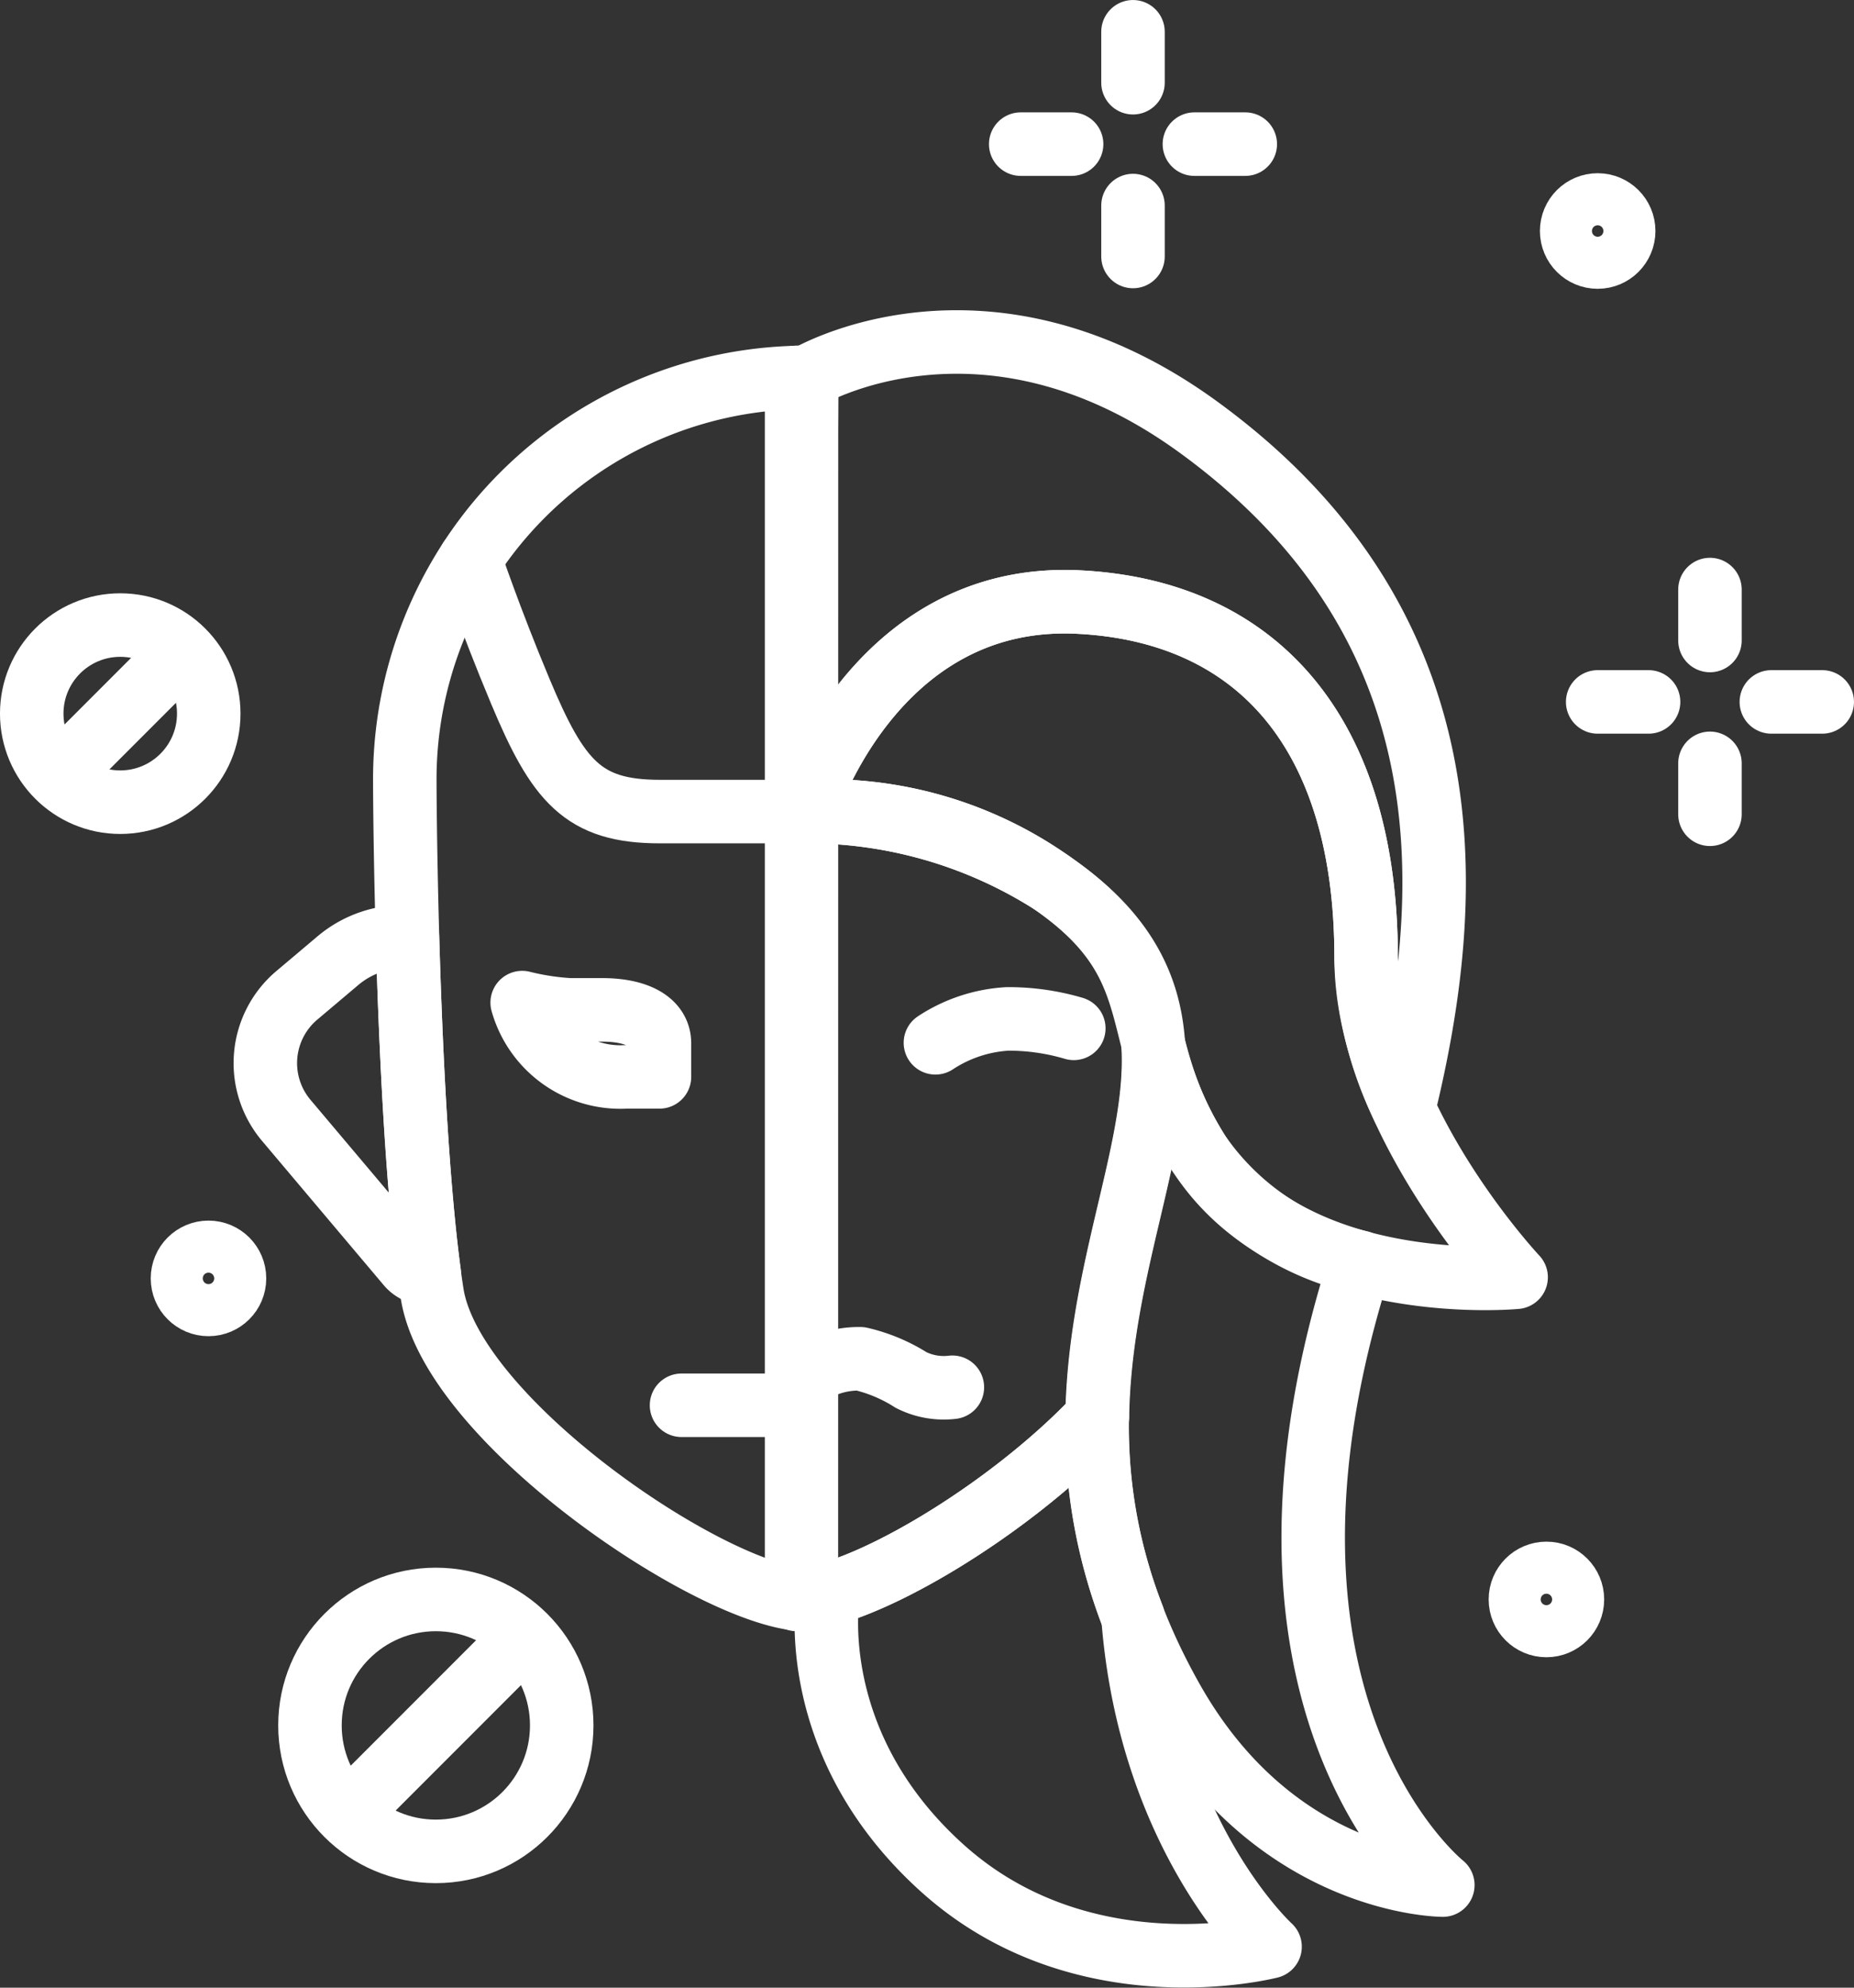 <svg xmlns="http://www.w3.org/2000/svg" width="70.341" height="75.366" viewBox="0 0 70.341 75.366">
  <rect x="0" y="0" width="70.341" height="75.366" fill="#333333" stroke="none"/>
  <g id="Group_358" data-name="Group 358" transform="translate(-337.442 -192.903)">
    <g id="Group_352" data-name="Group 352">
      <g id="Group_350" data-name="Group 350">
        <path id="Path_213" data-name="Path 213" d="M368.04,207.213A15.238,15.238,0,0,0,352.8,222.451c0,1.583.116,13.641,1.037,19.5.766,4.878,10.837,11.6,14.2,11.6Z" fill="none" stroke="#fff" stroke-linecap="round" stroke-linejoin="round" stroke-width="2.409"/>
        <path id="Path_214" data-name="Path 214" d="M367.665,223.675h-5.188c-2.913,0-3.862-1.135-5.3-4.573-1.163-2.776-1.9-4.977-1.9-4.977" fill="none" stroke="#fff" stroke-linecap="round" stroke-linejoin="round" stroke-width="2.409"/>
        <path id="Path_215" data-name="Path 215" d="M361.193,233.734a3.871,3.871,0,0,1-3.939-2.816,9.63,9.63,0,0,0,1.8.275h1.228c1.357,0,2.18.471,2.18,1.27v1.271Z" fill="none" stroke="#fff" stroke-linecap="round" stroke-linejoin="round" stroke-width="2.409"/>
        <line id="Line_171" data-name="Line 171" x1="4.675" transform="translate(363.299 246.186)" fill="none" stroke="#fff" stroke-linecap="round" stroke-linejoin="round" stroke-width="2.409"/>
        <path id="Path_216" data-name="Path 216" d="M352.9,228.422a3.856,3.856,0,0,0-2.631.9l-1.567,1.322a3.363,3.363,0,0,0-.4,4.738l4.627,5.482a.926.926,0,0,0,.8.317C353.255,237.669,353.019,232.478,352.9,228.422Z" fill="none" stroke="#fff" stroke-linecap="round" stroke-linejoin="round" stroke-width="2.409"/>
      </g>
      <path id="Path_217" data-name="Path 217" d="M372.932,232.442a5.553,5.553,0,0,1,2.733-.906,8.725,8.725,0,0,1,2.517.358" fill="none" stroke="#fff" stroke-linecap="round" stroke-linejoin="round" stroke-width="2.409"/>
      <path id="Path_218" data-name="Path 218" d="M368.863,244.623a3.489,3.489,0,0,1,1.222-.2,6.191,6.191,0,0,1,1.924.805,2.752,2.752,0,0,0,1.566.275" fill="none" stroke="#fff" stroke-linecap="round" stroke-linejoin="round" stroke-width="2.409"/>
      <path id="Path_219" data-name="Path 219" d="M367.974,223.675a14.785,14.785,0,0,1,9.366,2.693c4.684,3.252,2.753,5.8,5.563,10.231,3.524,5.555,12.061,4.733,12.061,4.733s-5.691-6.051-5.691-12.123c0-8.507-4.133-13.139-10.908-13.478C370.521,215.339,367.974,223.675,367.974,223.675Z" fill="none" stroke="#fff" stroke-linecap="round" stroke-linejoin="round" stroke-width="2.409"/>
      <path id="Path_220" data-name="Path 220" d="M377.34,226.368a17.279,17.279,0,0,0-9.366-2.693l.066-16.443c-.126,0-.249-.019-.375-.019v46.335c2.351,0,7.976-3.283,11.413-6.925C379.224,237.733,384.811,231.475,377.34,226.368Z" fill="none" stroke="#fff" stroke-linecap="round" stroke-linejoin="round" stroke-width="2.409"/>
      <g id="Group_351" data-name="Group 351">
        <path id="Path_221" data-name="Path 221" d="M378.365,215.731c6.775.339,10.908,4.971,10.908,13.478a13.9,13.9,0,0,0,1.425,5.722c1.933-7.916,2.631-18.261-7.795-25.839-8.133-5.912-14.863-1.879-14.863-1.879l-.066,16.462S370.521,215.339,378.365,215.731Z" fill="none" stroke="#fff" stroke-linecap="round" stroke-linejoin="round" stroke-width="2.409"/>
        <path id="Path_222" data-name="Path 222" d="M388.528,242.527c.149-.543.325-1.136.514-1.763A10.146,10.146,0,0,1,382.9,236.6a13.335,13.335,0,0,1-1.716-4.157c.435,6.129-5.473,13.94.735,24.923,3.963,7.012,10.264,7.012,10.264,7.012S384.259,258.076,388.528,242.527Z" fill="none" stroke="#fff" stroke-linecap="round" stroke-linejoin="round" stroke-width="2.409"/>
        <path id="Path_223" data-name="Path 223" d="M367.974,223.675a17.279,17.279,0,0,1,9.366,2.693A14.785,14.785,0,0,0,367.974,223.675Z" fill="none" stroke="#fff" stroke-linecap="round" stroke-linejoin="round" stroke-width="2.409"/>
      </g>
      <path id="Path_224" data-name="Path 224" d="M380.428,254.221v-.006a19.861,19.861,0,0,1-1.357-7.586c-2.946,3.119-7.488,5.967-10.208,6.719,0,0-.976,5.643,4.365,10.419s12.4,2.947,12.4,2.947S381.068,262.561,380.428,254.221Z" fill="none" stroke="#fff" stroke-linecap="round" stroke-linejoin="round" stroke-width="2.409"/>
    </g>
    <g id="Group_357" data-name="Group 357">
      <circle id="Ellipse_109" data-name="Ellipse 109" cx="0.987" cy="0.987" r="0.987" transform="translate(395.126 252.561)" fill="none" stroke="#fff" stroke-linecap="round" stroke-linejoin="round" stroke-width="2.409"/>
      <circle id="Ellipse_110" data-name="Ellipse 110" cx="0.987" cy="0.987" r="0.987" transform="translate(397.071 200.675)" fill="none" stroke="#fff" stroke-linecap="round" stroke-linejoin="round" stroke-width="2.409"/>
      <circle id="Ellipse_111" data-name="Ellipse 111" cx="0.987" cy="0.987" r="0.987" transform="translate(344.365 240.388)" fill="none" stroke="#fff" stroke-linecap="round" stroke-linejoin="round" stroke-width="2.409"/>
      <g id="Group_353" data-name="Group 353">
        <line id="Line_172" data-name="Line 172" y1="1.931" transform="translate(402.318 215.257)" fill="none" stroke="#fff" stroke-linecap="round" stroke-linejoin="round" stroke-width="2.409"/>
        <line id="Line_173" data-name="Line 173" x2="1.931" transform="translate(404.647 219.517)" fill="none" stroke="#fff" stroke-linecap="round" stroke-linejoin="round" stroke-width="2.409"/>
        <line id="Line_174" data-name="Line 174" y2="1.931" transform="translate(402.318 221.846)" fill="none" stroke="#fff" stroke-linecap="round" stroke-linejoin="round" stroke-width="2.409"/>
        <line id="Line_175" data-name="Line 175" x1="1.931" transform="translate(398.058 219.517)" fill="none" stroke="#fff" stroke-linecap="round" stroke-linejoin="round" stroke-width="2.409"/>
      </g>
      <g id="Group_354" data-name="Group 354">
        <line id="Line_176" data-name="Line 176" y1="1.931" transform="translate(380.428 194.108)" fill="none" stroke="#fff" stroke-linecap="round" stroke-linejoin="round" stroke-width="2.409"/>
        <line id="Line_177" data-name="Line 177" x2="1.931" transform="translate(382.757 198.368)" fill="none" stroke="#fff" stroke-linecap="round" stroke-linejoin="round" stroke-width="2.409"/>
        <line id="Line_178" data-name="Line 178" y2="1.931" transform="translate(380.428 200.697)" fill="none" stroke="#fff" stroke-linecap="round" stroke-linejoin="round" stroke-width="2.409"/>
        <line id="Line_179" data-name="Line 179" x1="1.931" transform="translate(376.168 198.368)" fill="none" stroke="#fff" stroke-linecap="round" stroke-linejoin="round" stroke-width="2.409"/>
      </g>
      <g id="Group_355" data-name="Group 355">
        <circle id="Ellipse_112" data-name="Ellipse 112" cx="4.776" cy="4.776" r="4.776" transform="translate(349.202 253.548)" fill="none" stroke="#fff" stroke-linecap="round" stroke-linejoin="round" stroke-width="2.409"/>
        <line id="Line_180" data-name="Line 180" x1="6.716" y2="6.716" transform="translate(350.62 254.966)" fill="none" stroke="#fff" stroke-linecap="round" stroke-linejoin="round" stroke-width="2.409"/>
      </g>
      <g id="Group_356" data-name="Group 356">
        <circle id="Ellipse_113" data-name="Ellipse 113" cx="3.358" cy="3.358" r="3.358" transform="translate(338.646 216.603)" fill="none" stroke="#fff" stroke-linecap="round" stroke-linejoin="round" stroke-width="2.409"/>
        <line id="Line_181" data-name="Line 181" x1="4.722" y2="4.722" transform="translate(339.644 217.6)" fill="none" stroke="#fff" stroke-linecap="round" stroke-linejoin="round" stroke-width="2.409"/>
      </g>
    </g>
  </g>
</svg>
